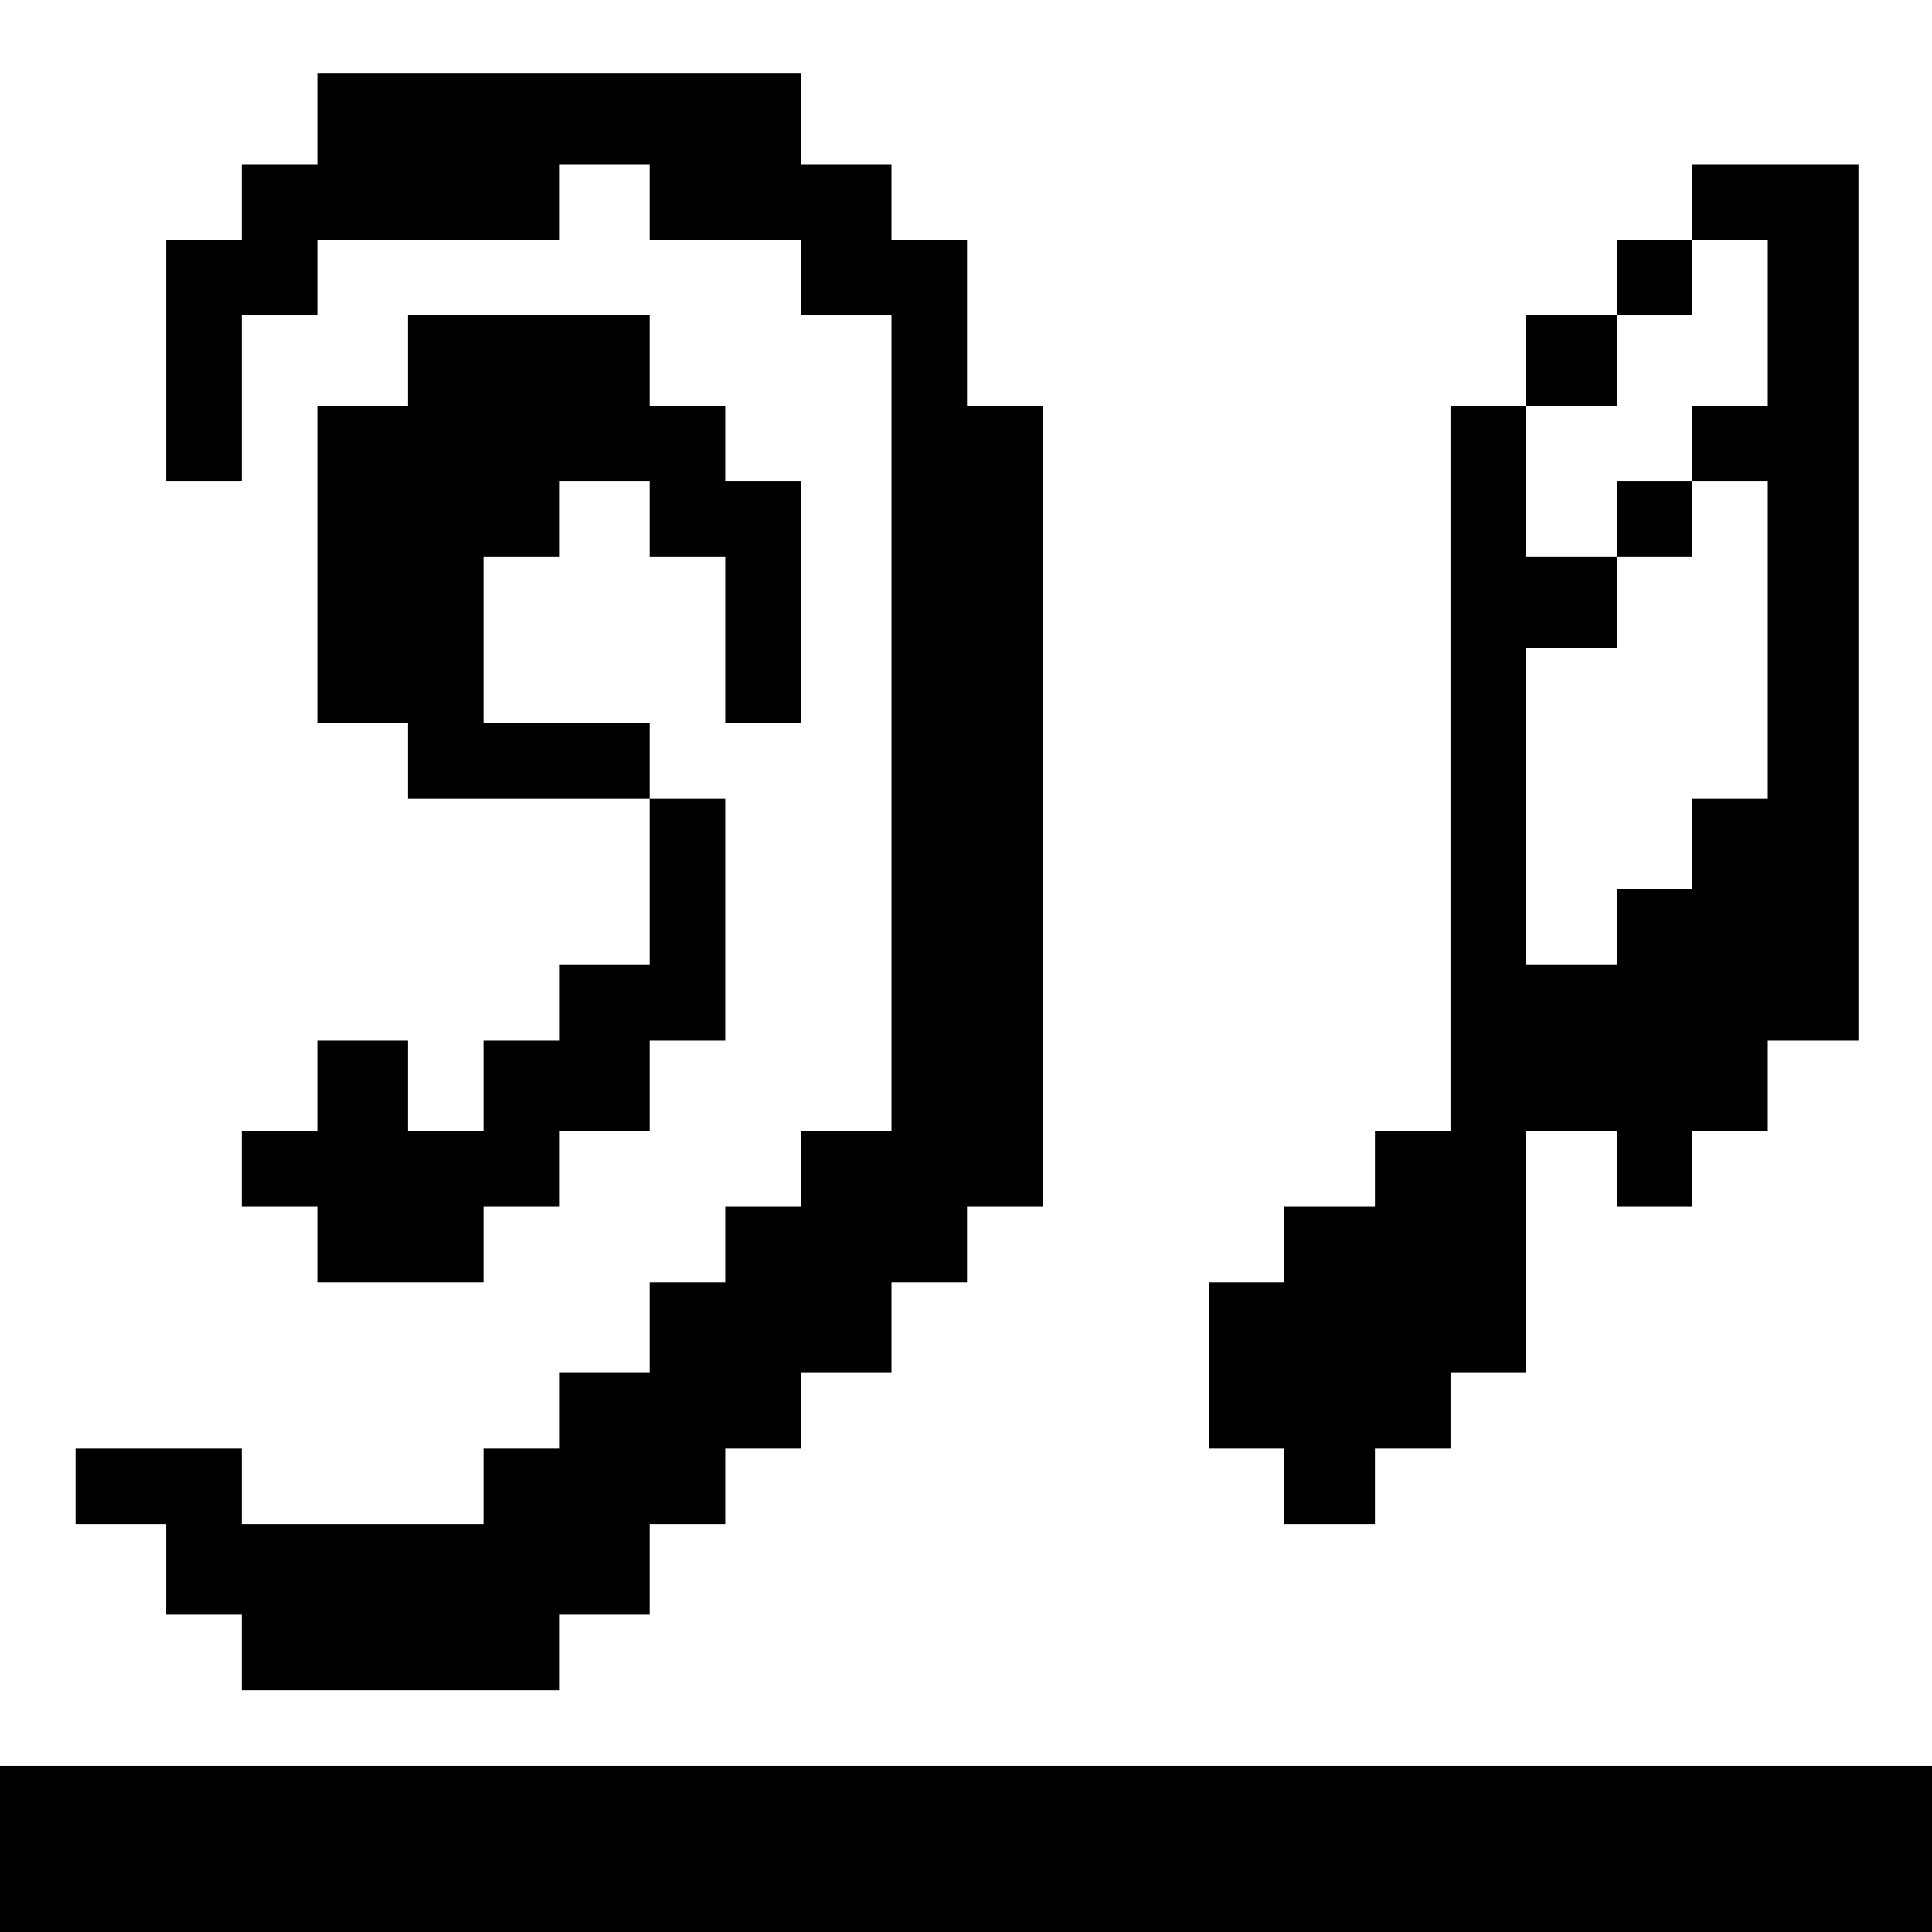 <?xml version="1.0" standalone="no"?>
<!DOCTYPE svg PUBLIC "-//W3C//DTD SVG 20010904//EN"
 "http://www.w3.org/TR/2001/REC-SVG-20010904/DTD/svg10.dtd">
<svg version="1.0" xmlns="http://www.w3.org/2000/svg"
 width="468pt" height="468pt" viewBox="0 0 468 468"
 preserveAspectRatio="xMidYMid meet">
<g transform="translate(0,468) scale(0.366,-0.366)"
fill="#000000" stroke="none">
<path d="M210 1200 l0 -30 -25 0 -25 0 0 -25 0 -25 -25 0 -25 0 0 -80 0 -80
25 0 25 0 0 55 0 55 25 0 25 0 0 25 0 25 80 0 80 0 0 25 0 25 30 0 30 0 0 -25
0 -25 50 0 50 0 0 -25 0 -25 30 0 30 0 0 -270 0 -270 -30 0 -30 0 0 -25 0 -25
-25 0 -25 0 0 -25 0 -25 -25 0 -25 0 0 -30 0 -30 -30 0 -30 0 0 -25 0 -25 -25
0 -25 0 0 -25 0 -25 -80 0 -80 0 0 25 0 25 -55 0 -55 0 0 -25 0 -25 30 0 30 0
0 -30 0 -30 25 0 25 0 0 -25 0 -25 105 0 105 0 0 25 0 25 30 0 30 0 0 30 0 30
25 0 25 0 0 25 0 25 25 0 25 0 0 25 0 25 30 0 30 0 0 30 0 30 25 0 25 0 0 25
0 25 25 0 25 0 0 265 0 265 -25 0 -25 0 0 55 0 55 -25 0 -25 0 0 25 0 25 -30
0 -30 0 0 30 0 30 -160 0 -160 0 0 -30z"/>
<path d="M1120 1145 l0 -25 -25 0 -25 0 0 -25 0 -25 -30 0 -30 0 0 -30 0 -30
-25 0 -25 0 0 -240 0 -240 -25 0 -25 0 0 -25 0 -25 -30 0 -30 0 0 -25 0 -25
-25 0 -25 0 0 -55 0 -55 25 0 25 0 0 -25 0 -25 30 0 30 0 0 25 0 25 25 0 25 0
0 25 0 25 25 0 25 0 0 80 0 80 30 0 30 0 0 -25 0 -25 25 0 25 0 0 25 0 25 25
0 25 0 0 30 0 30 30 0 30 0 0 290 0 290 -55 0 -55 0 0 -25z m50 -80 l0 -55
-25 0 -25 0 0 -25 0 -25 25 0 25 0 0 -105 0 -105 -25 0 -25 0 0 -30 0 -30 -25
0 -25 0 0 -25 0 -25 -30 0 -30 0 0 105 0 105 30 0 30 0 0 30 0 30 -30 0 -30 0
0 50 0 50 30 0 30 0 0 30 0 30 25 0 25 0 0 25 0 25 25 0 25 0 0 -55z"/>
<path d="M1070 935 l0 -25 25 0 25 0 0 25 0 25 -25 0 -25 0 0 -25z"/>
<path d="M270 1040 l0 -30 -30 0 -30 0 0 -105 0 -105 30 0 30 0 0 -25 0 -25
80 0 80 0 0 -55 0 -55 -30 0 -30 0 0 -25 0 -25 -25 0 -25 0 0 -30 0 -30 -25 0
-25 0 0 30 0 30 -30 0 -30 0 0 -30 0 -30 -25 0 -25 0 0 -25 0 -25 25 0 25 0 0
-25 0 -25 55 0 55 0 0 25 0 25 25 0 25 0 0 25 0 25 30 0 30 0 0 30 0 30 25 0
25 0 0 80 0 80 -25 0 -25 0 0 25 0 25 -55 0 -55 0 0 55 0 55 25 0 25 0 0 25 0
25 30 0 30 0 0 -25 0 -25 25 0 25 0 0 -55 0 -55 25 0 25 0 0 80 0 80 -25 0
-25 0 0 25 0 25 -25 0 -25 0 0 30 0 30 -80 0 -80 0 0 -30z"/>
<path d="M0 55 l0 -55 640 0 640 0 0 55 0 55 -640 0 -640 0 0 -55z"/>
</g>
</svg>
